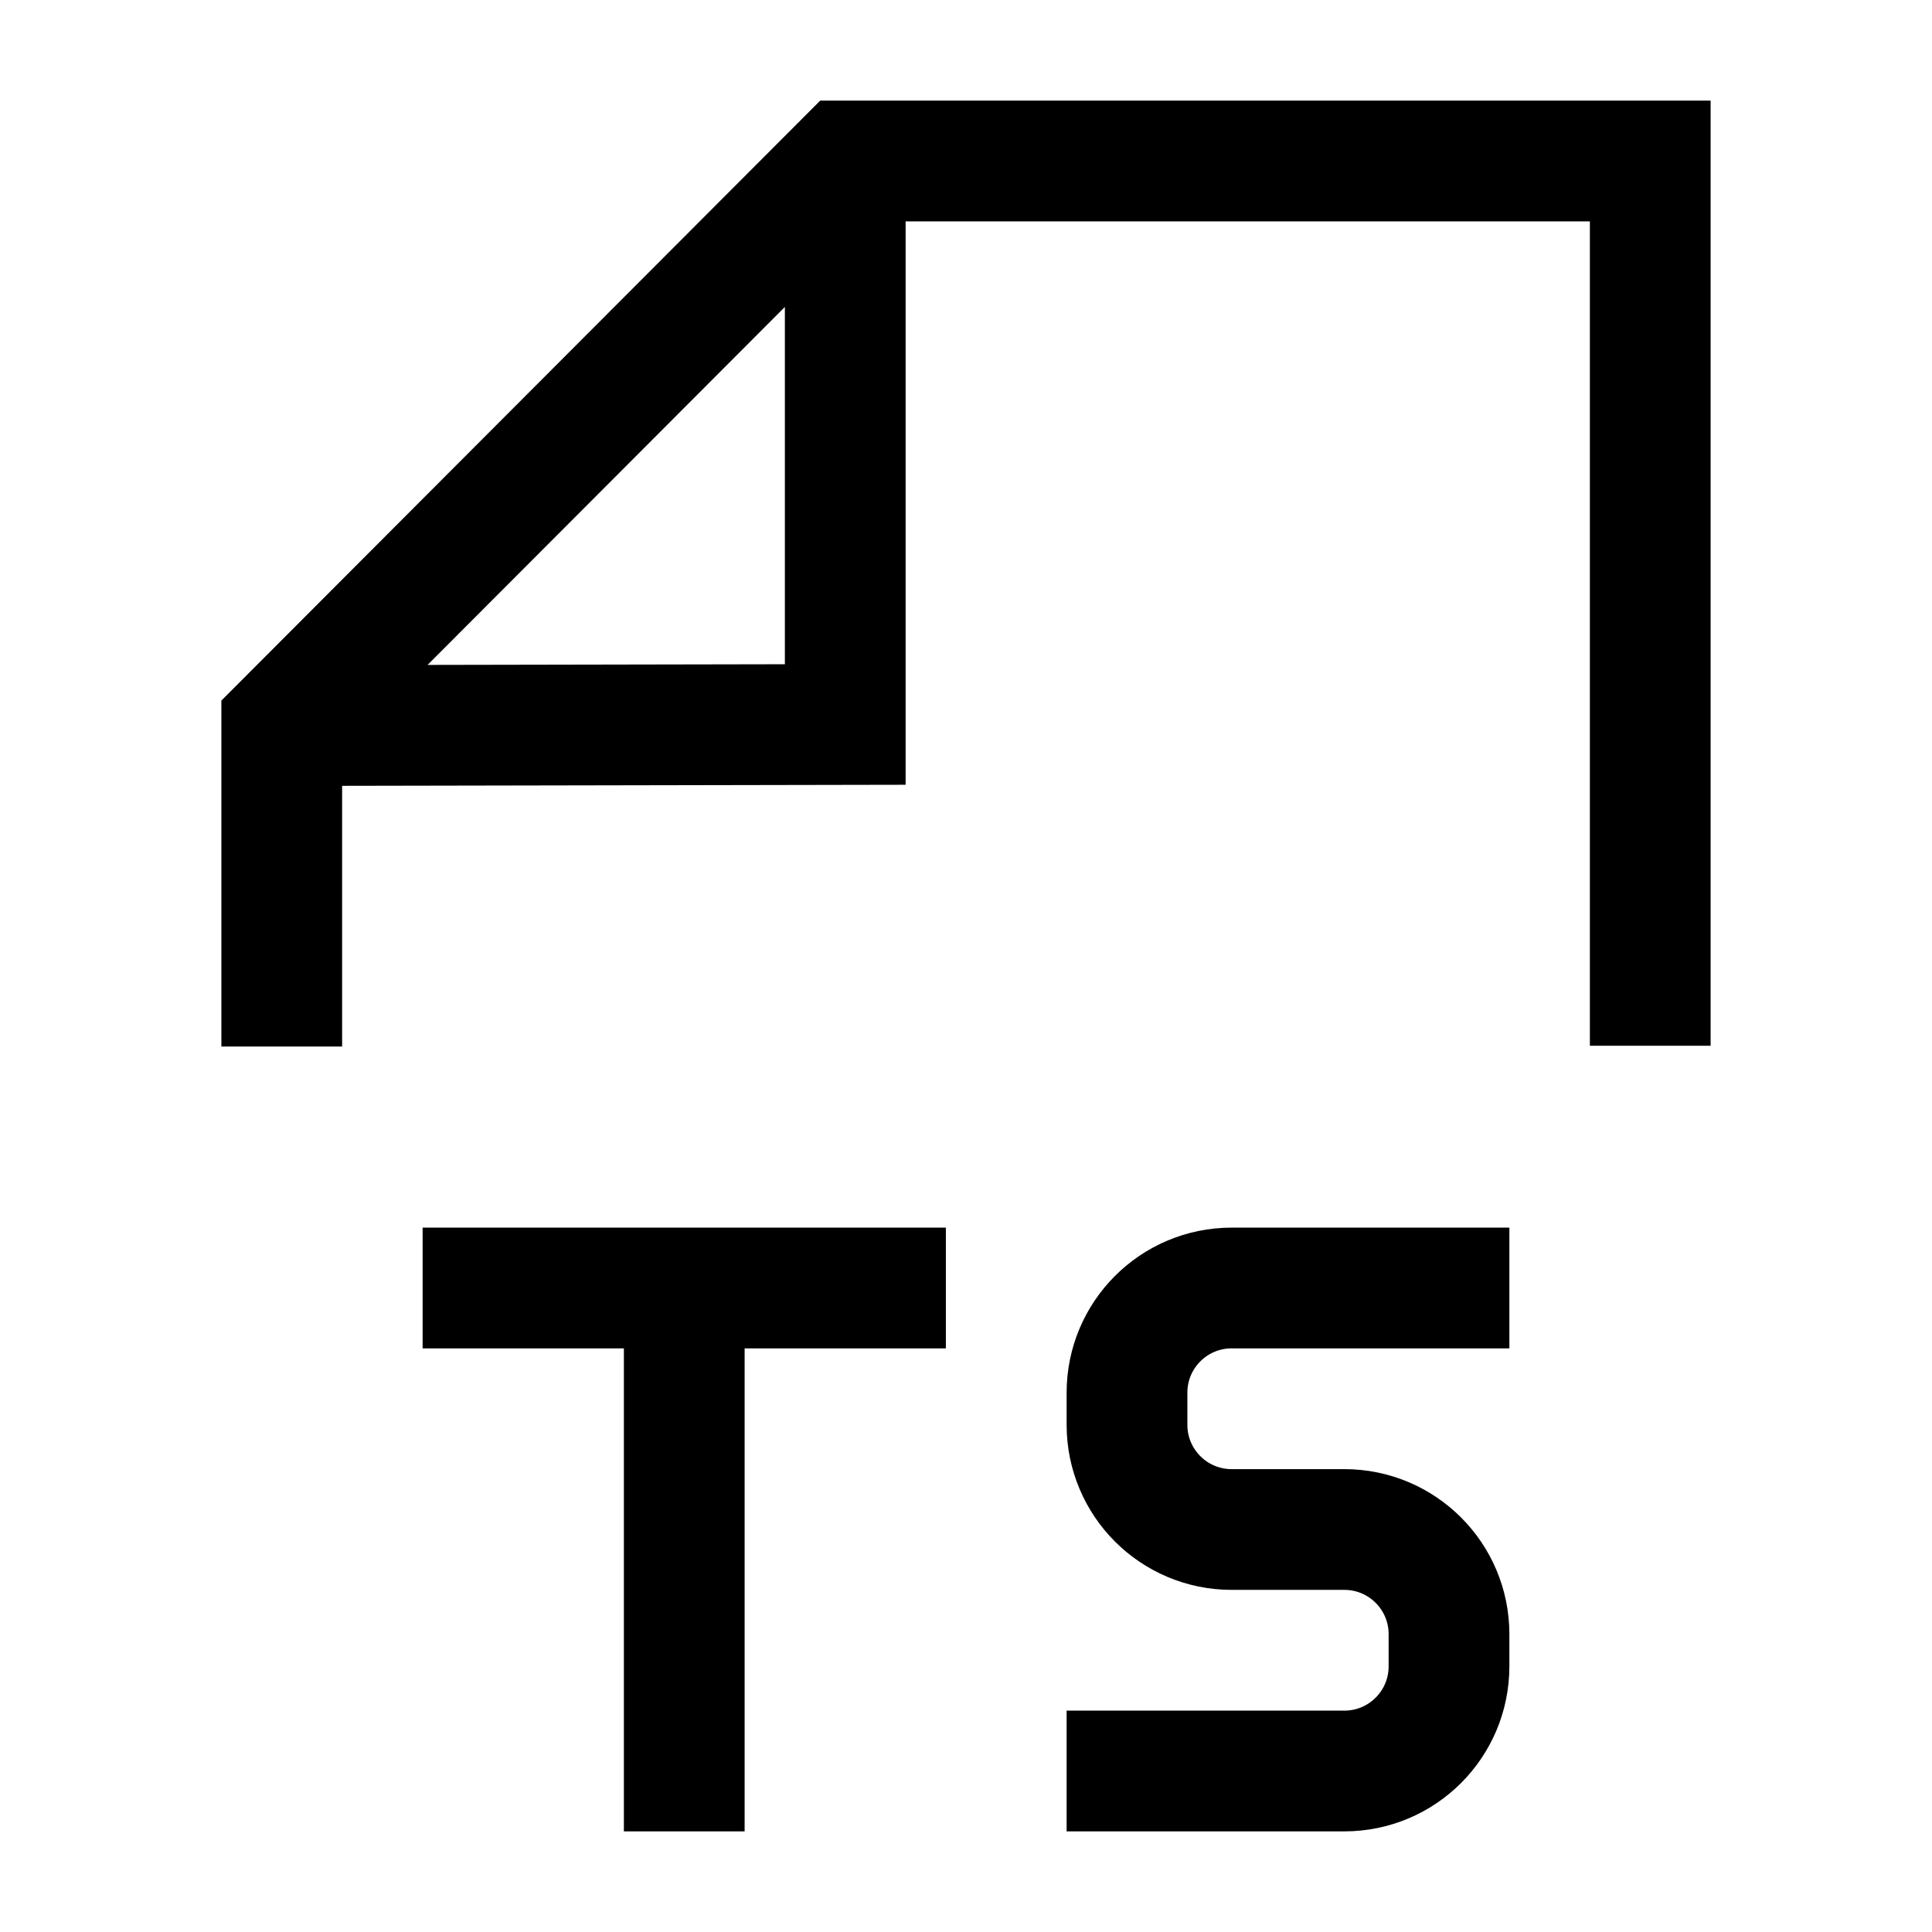 <svg width="24" height="24" viewBox="0 0 24 24" fill="none" xmlns="http://www.w3.org/2000/svg">
    <path d="M20.5 12.991V2H10.5L3.5 9.013L3.5 13M10.5 2.537V9L4.107 9.012" stroke="currentColor" stroke-width="1.5"/>
    <path d="M11 16H8.5M6 16H8.5M8.5 16V22" stroke="currentColor" stroke-width="1.5" stroke-linecap="square" stroke-linejoin="round"/>
    <path d="M18 16H15.3C14.582 16 14 16.582 14 17.3V17.7C14 18.418 14.582 19 15.3 19H16.7C17.418 19 18 19.582 18 20.3V20.7C18 21.418 17.418 22 16.7 22H14" stroke="currentColor" stroke-width="1.5" stroke-linecap="square" stroke-linejoin="round"/>
</svg>
